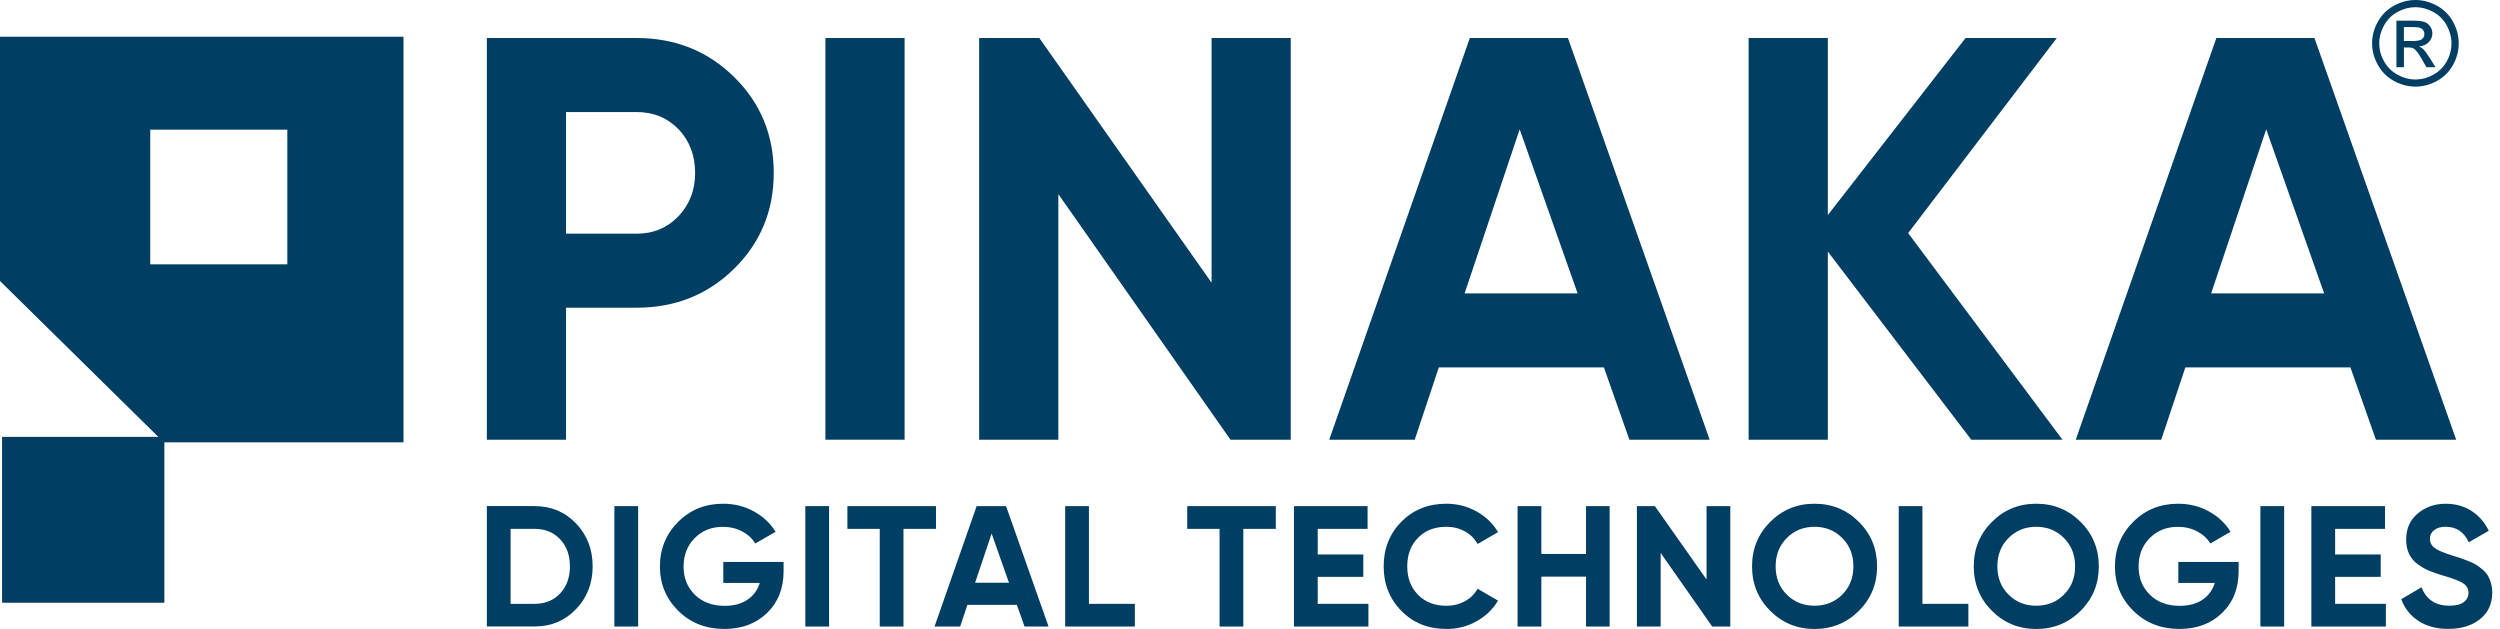 <svg width="159" height="40" viewBox="0 0 159 40" fill="none" xmlns="http://www.w3.org/2000/svg">
<g clip-path="url(#clip0_1259_354)">
<path fill-rule="evenodd" clip-rule="evenodd" d="M9.555 8.245H18.274V16.812H9.555V8.245ZM0 2.338H25.662V28.132H10.453V38.334H0.132V27.786H10.07L0 17.872V2.338Z" fill="#003E63"/>
<path d="M40.488 14.863C41.558 14.863 42.446 14.49 43.154 13.748C43.858 13.007 44.21 12.089 44.21 10.995C44.21 9.9 43.858 8.952 43.154 8.22C42.449 7.492 41.562 7.126 40.488 7.126H36V14.863H40.488ZM40.488 2.418C42.944 2.418 45.013 3.244 46.693 4.901C48.373 6.554 49.21 8.586 49.21 10.995C49.21 13.403 48.37 15.435 46.693 17.088C45.013 18.741 42.947 19.571 40.488 19.571H36V27.965H30.963V2.418H40.488Z" fill="#003E63"/>
<path d="M57.532 2.418H52.496V27.965H57.532V2.418Z" fill="#003E63"/>
<path d="M77.056 2.418H82.09V27.965H78.259L67.311 12.346V27.965H62.274V2.418H66.102L77.056 17.982V2.418Z" fill="#003E63"/>
<path d="M93.149 18.66H100.337L96.652 8.224L93.149 18.66ZM103.63 27.965L102.007 23.365H91.51L89.976 27.965H84.539L93.481 2.418H99.721L108.734 27.965H103.63Z" fill="#003E63"/>
<path d="M131.174 27.965H125.372L116.25 16.001V27.965H111.213V2.418H116.25V13.677L125.01 2.418H130.812L121.358 14.825L131.174 27.965Z" fill="#003E63"/>
<path d="M140.628 18.66H147.816L144.131 8.224L140.628 18.66ZM151.109 27.965L149.486 23.365H138.989L137.455 27.965H132.018L140.96 2.418H147.2L156.213 27.965H151.109Z" fill="#003E63"/>
<path d="M152.89 2.608H153.47C153.747 2.608 153.937 2.568 154.039 2.486C154.14 2.405 154.191 2.293 154.191 2.161C154.191 2.073 154.167 1.995 154.116 1.927C154.069 1.856 154.001 1.805 153.913 1.772C153.825 1.738 153.666 1.721 153.432 1.721H152.887V2.612L152.89 2.608ZM152.413 4.275V1.314H153.432C153.781 1.314 154.032 1.341 154.188 1.396C154.343 1.45 154.469 1.545 154.56 1.683C154.652 1.819 154.699 1.965 154.699 2.117C154.699 2.334 154.621 2.523 154.465 2.683C154.31 2.842 154.106 2.933 153.849 2.954C153.954 2.998 154.039 3.049 154.1 3.109C154.218 3.225 154.364 3.421 154.537 3.695L154.899 4.275H154.32L154.056 3.807C153.849 3.438 153.68 3.208 153.554 3.116C153.466 3.049 153.341 3.015 153.171 3.018H152.89V4.275H152.413ZM153.622 0.457C153.236 0.457 152.856 0.556 152.491 0.755C152.125 0.952 151.837 1.236 151.63 1.606C151.424 1.975 151.319 2.358 151.319 2.757C151.319 3.157 151.42 3.536 151.623 3.899C151.827 4.261 152.111 4.546 152.477 4.749C152.843 4.952 153.222 5.054 153.622 5.054C154.022 5.054 154.401 4.952 154.763 4.749C155.129 4.546 155.414 4.261 155.614 3.899C155.817 3.536 155.915 3.154 155.915 2.757C155.915 2.361 155.81 1.975 155.607 1.606C155.4 1.236 155.116 0.952 154.747 0.755C154.377 0.559 154.001 0.457 153.619 0.457H153.622ZM153.622 0C154.083 0 154.537 0.119 154.977 0.356C155.417 0.593 155.759 0.931 156.007 1.375C156.25 1.819 156.376 2.28 156.376 2.757C156.376 3.235 156.254 3.689 156.013 4.126C155.773 4.563 155.434 4.905 154.994 5.145C154.557 5.389 154.1 5.508 153.622 5.508C153.144 5.508 152.687 5.386 152.25 5.145C151.813 4.905 151.471 4.563 151.231 4.126C150.987 3.689 150.865 3.231 150.865 2.757C150.865 2.283 150.987 1.819 151.234 1.375C151.481 0.935 151.827 0.593 152.267 0.356C152.707 0.119 153.158 0 153.622 0Z" fill="#003E63"/>
<path d="M34.005 38.404C34.669 38.404 35.207 38.184 35.624 37.744C36.04 37.304 36.247 36.728 36.247 36.02C36.247 35.312 36.04 34.739 35.624 34.296C35.207 33.855 34.669 33.635 34.005 33.635H32.474V38.404H34.005ZM34.005 32.189C35.055 32.189 35.932 32.558 36.636 33.293C37.341 34.028 37.693 34.939 37.693 36.017C37.693 37.094 37.341 38.005 36.636 38.74C35.932 39.475 35.055 39.844 34.005 39.844H30.963V32.185H34.005V32.189Z" fill="#003E63"/>
<path d="M40.586 32.19H39.075V39.848H40.586V32.19Z" fill="#003E63"/>
<path d="M49.836 35.736V36.325C49.836 37.419 49.487 38.307 48.786 38.984C48.085 39.662 47.181 40.001 46.073 40.001C44.891 40.001 43.912 39.614 43.136 38.846C42.361 38.077 41.971 37.138 41.971 36.027C41.971 34.916 42.357 33.968 43.126 33.196C43.895 32.423 44.85 32.037 45.989 32.037C46.703 32.037 47.357 32.2 47.946 32.525C48.536 32.85 48.996 33.28 49.325 33.822L48.034 34.567C47.852 34.252 47.577 33.998 47.208 33.802C46.839 33.605 46.429 33.507 45.978 33.507C45.25 33.507 44.651 33.748 44.18 34.225C43.709 34.703 43.475 35.306 43.475 36.037C43.475 36.769 43.716 37.355 44.193 37.826C44.671 38.297 45.304 38.531 46.09 38.531C46.673 38.531 47.157 38.402 47.54 38.141C47.923 37.883 48.183 37.528 48.322 37.074H46.002V35.739H49.843L49.836 35.736Z" fill="#003E63"/>
<path d="M52.73 32.19H51.219V39.848H52.73V32.19Z" fill="#003E63"/>
<path d="M59.528 32.19V33.636H57.461V39.848H55.951V33.636H53.895V32.19H59.528Z" fill="#003E63"/>
<path d="M62.017 37.06H64.171L63.067 33.931L62.017 37.06ZM65.16 39.848L64.673 38.469H61.526L61.065 39.848H59.436L62.115 32.19H63.985L66.688 39.848H65.157H65.16Z" fill="#003E63"/>
<path d="M69.256 38.405H72.176V39.848H67.745V32.19H69.256V38.405Z" fill="#003E63"/>
<path d="M81.141 32.19V33.636H79.075V39.848H77.564V33.636H75.508V32.19H81.141Z" fill="#003E63"/>
<path d="M83.807 38.405H87.032V39.848H82.296V32.19H86.978V33.636H83.807V35.265H86.707V36.688H83.807V38.405Z" fill="#003E63"/>
<path d="M91.984 40.001C90.832 40.001 89.88 39.618 89.128 38.852C88.376 38.087 88.001 37.142 88.001 36.02C88.001 34.899 88.376 33.944 89.128 33.182C89.88 32.42 90.832 32.037 91.984 32.037C92.678 32.037 93.315 32.2 93.904 32.525C94.49 32.85 94.948 33.29 95.276 33.843L93.976 34.598C93.786 34.256 93.515 33.988 93.166 33.795C92.817 33.602 92.421 33.504 91.984 33.504C91.239 33.504 90.639 33.737 90.185 34.205C89.728 34.672 89.501 35.275 89.501 36.02C89.501 36.766 89.728 37.358 90.185 37.826C90.642 38.293 91.242 38.527 91.984 38.527C92.421 38.527 92.817 38.429 93.169 38.236C93.522 38.043 93.793 37.779 93.972 37.443L95.273 38.199C94.944 38.754 94.49 39.191 93.904 39.516C93.322 39.841 92.678 40.004 91.981 40.004" fill="#003E63"/>
<path d="M100.872 32.19H102.373V39.848H100.872V36.674H98.03V39.848H96.519V32.19H98.03V35.231H100.872V32.19Z" fill="#003E63"/>
<path d="M108.537 32.19H110.048V39.848H108.896L105.618 35.167V39.848H104.107V32.19H105.252L108.537 36.857V32.19Z" fill="#003E63"/>
<path d="M113.642 37.819C114.116 38.29 114.702 38.524 115.403 38.524C116.105 38.524 116.691 38.29 117.165 37.819C117.639 37.348 117.876 36.749 117.876 36.02C117.876 35.292 117.639 34.689 117.165 34.215C116.691 33.741 116.105 33.504 115.403 33.504C114.702 33.504 114.116 33.741 113.642 34.215C113.168 34.689 112.931 35.292 112.931 36.02C112.931 36.749 113.168 37.348 113.642 37.819ZM118.225 38.849C117.453 39.618 116.511 40.004 115.403 40.004C114.296 40.004 113.358 39.618 112.585 38.849C111.816 38.08 111.43 37.138 111.43 36.02C111.43 34.903 111.816 33.961 112.585 33.192C113.354 32.423 114.292 32.037 115.403 32.037C116.514 32.037 117.453 32.423 118.225 33.192C118.997 33.961 119.383 34.903 119.383 36.02C119.383 37.138 118.997 38.08 118.225 38.849Z" fill="#003E63"/>
<path d="M122.266 38.405H125.189V39.848H120.759V32.19H122.266V38.405Z" fill="#003E63"/>
<path d="M127.743 37.819C128.217 38.29 128.803 38.524 129.504 38.524C130.206 38.524 130.792 38.29 131.266 37.819C131.74 37.348 131.977 36.749 131.977 36.02C131.977 35.292 131.74 34.689 131.266 34.215C130.792 33.741 130.206 33.504 129.504 33.504C128.803 33.504 128.217 33.741 127.743 34.215C127.269 34.689 127.032 35.292 127.032 36.02C127.032 36.749 127.269 37.348 127.743 37.819ZM132.326 38.849C131.554 39.618 130.612 40.004 129.504 40.004C128.397 40.004 127.459 39.618 126.686 38.849C125.917 38.08 125.531 37.138 125.531 36.02C125.531 34.903 125.917 33.961 126.686 33.192C127.455 32.423 128.393 32.037 129.504 32.037C130.616 32.037 131.554 32.423 132.326 33.192C133.098 33.961 133.485 34.903 133.485 36.02C133.485 37.138 133.098 38.08 132.326 38.849Z" fill="#003E63"/>
<path d="M142.376 35.736V36.325C142.376 37.419 142.027 38.307 141.326 38.984C140.625 39.662 139.72 40.001 138.613 40.001C137.431 40.001 136.452 39.614 135.676 38.846C134.9 38.077 134.511 37.138 134.511 36.027C134.511 34.916 134.897 33.968 135.666 33.196C136.435 32.423 137.39 32.037 138.528 32.037C139.243 32.037 139.896 32.2 140.486 32.525C141.075 32.85 141.536 33.28 141.864 33.822L140.574 34.567C140.391 34.252 140.117 33.998 139.747 33.802C139.378 33.605 138.968 33.507 138.518 33.507C137.79 33.507 137.19 33.748 136.719 34.225C136.248 34.703 136.015 35.306 136.015 36.037C136.015 36.769 136.255 37.355 136.733 37.826C137.21 38.297 137.844 38.531 138.63 38.531C139.212 38.531 139.697 38.402 140.079 38.141C140.462 37.883 140.723 37.528 140.862 37.074H138.542V35.739H142.383L142.376 35.736Z" fill="#003E63"/>
<path d="M145.272 32.19H143.762V39.848H145.272V32.19Z" fill="#003E63"/>
<path d="M148.514 38.405H151.742V39.848H147.003V32.19H151.687V33.636H148.514V35.265H151.413V36.688H148.514V38.405Z" fill="#003E63"/>
<path d="M155.729 39.999C154.97 39.999 154.333 39.83 153.815 39.491C153.297 39.152 152.931 38.692 152.721 38.106L154.011 37.35C154.309 38.129 154.899 38.522 155.773 38.522C156.196 38.522 156.504 38.444 156.701 38.292C156.897 38.139 156.995 37.946 156.995 37.713C156.995 37.442 156.873 37.232 156.633 37.083C156.392 36.934 155.962 36.771 155.342 36.595C155 36.493 154.709 36.392 154.472 36.29C154.235 36.188 153.998 36.053 153.761 35.88C153.523 35.708 153.344 35.491 153.219 35.23C153.093 34.969 153.032 34.661 153.032 34.312C153.032 33.617 153.28 33.065 153.771 32.656C154.262 32.242 154.855 32.039 155.549 32.039C156.169 32.039 156.714 32.191 157.185 32.493C157.656 32.794 158.022 33.218 158.286 33.756L157.016 34.488C156.711 33.831 156.22 33.502 155.549 33.502C155.234 33.502 154.99 33.574 154.811 33.716C154.631 33.858 154.543 34.041 154.543 34.268C154.543 34.508 154.645 34.705 154.845 34.854C155.044 35.003 155.43 35.166 156 35.342C156.233 35.416 156.409 35.47 156.531 35.511C156.653 35.552 156.816 35.613 157.023 35.697C157.229 35.782 157.392 35.86 157.503 35.931C157.615 36.005 157.747 36.104 157.893 36.226C158.039 36.351 158.15 36.476 158.228 36.608C158.306 36.741 158.371 36.9 158.425 37.083C158.479 37.269 158.506 37.472 158.506 37.689C158.506 38.397 158.249 38.959 157.734 39.373C157.219 39.789 156.552 39.996 155.725 39.996" fill="#003E63"/>
</g>
<defs>
<clipPath id="clip0_1259_354">
<rect width="158.506" height="40" fill="white"/>
</clipPath>
</defs>
</svg>
